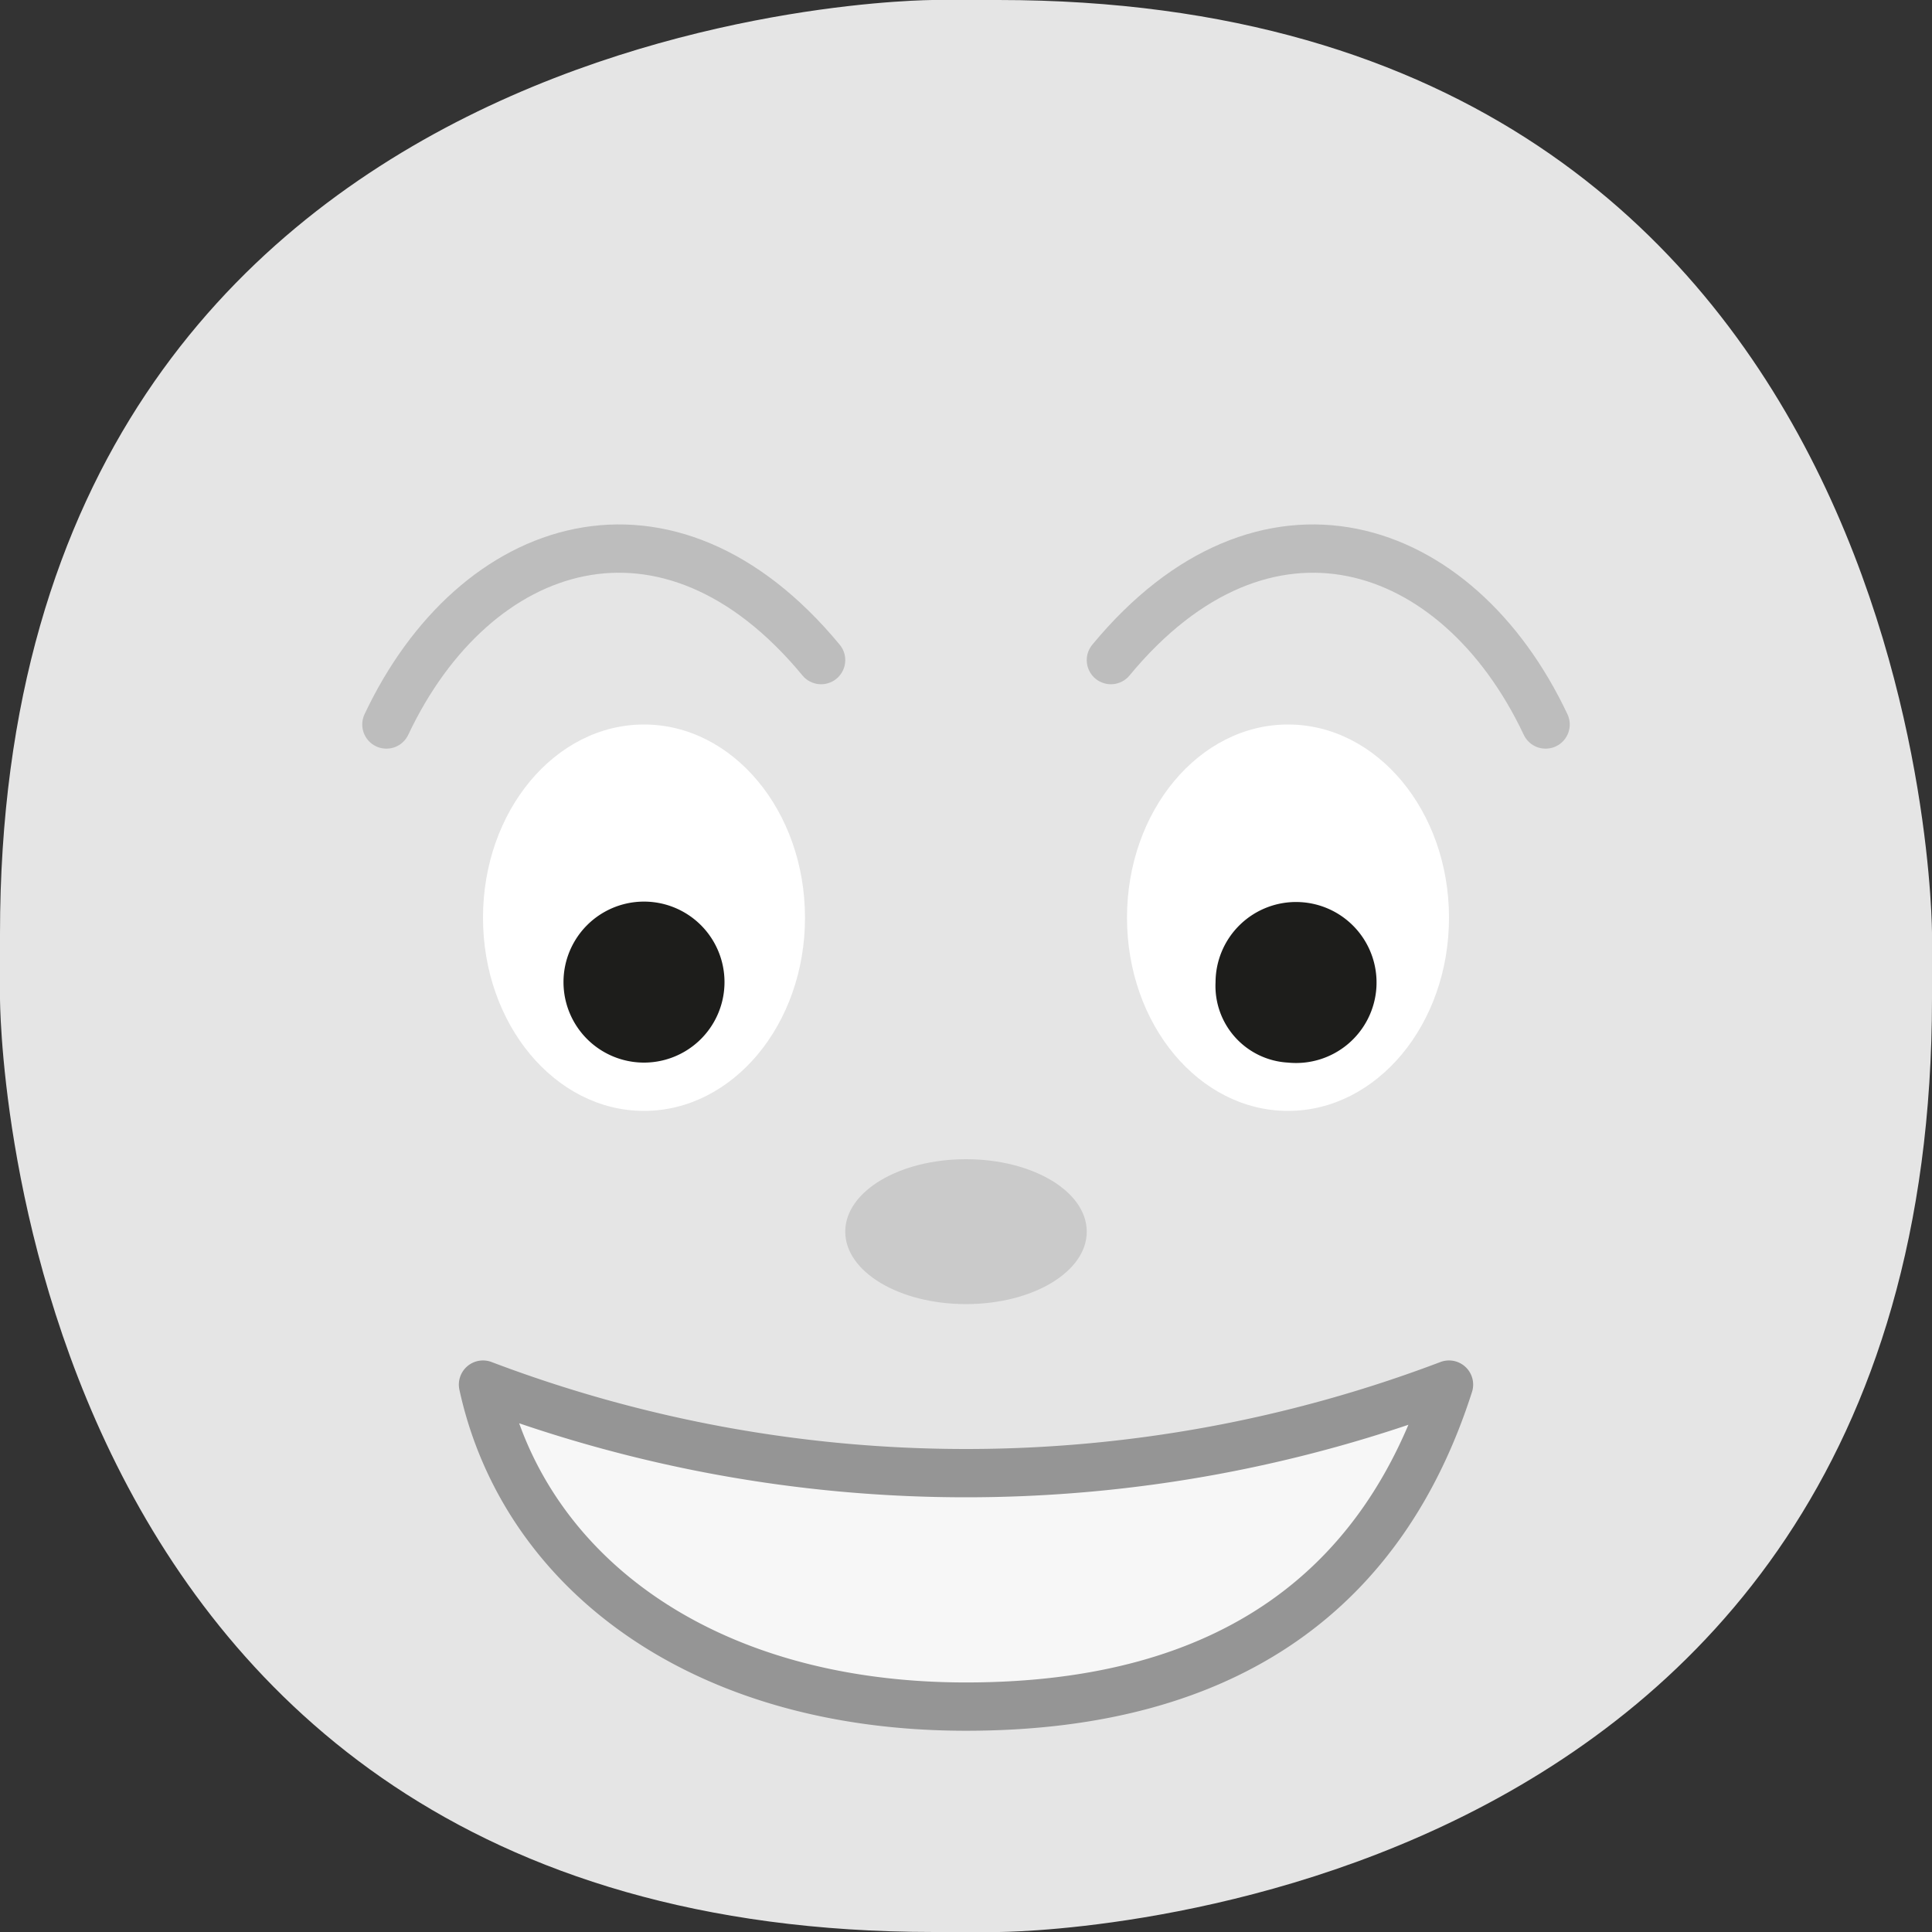 <svg id="Layer_1" data-name="Layer 1" xmlns="http://www.w3.org/2000/svg" xmlns:xlink="http://www.w3.org/1999/xlink" viewBox="0 0 120 120"><rect x="0" y="0" width="120" height="120" fill="#333333" stroke="none"/><defs><style>.cls-1,.cls-8,.cls-9{fill:none;}.cls-2{clip-path:url(#clip-path);}.cls-3{fill:#e5e5e5;}.cls-4{fill:#fff;}.cls-5{fill:#1d1d1b;}.cls-6{fill:#cacaca;}.cls-7{fill:#f7f7f7;}.cls-8{stroke:#959595;}.cls-8,.cls-9{stroke-linecap:round;stroke-linejoin:round;stroke-width:3px;}.cls-9{stroke:#bdbdbd;}</style><clipPath id="clip-path"><rect class="cls-1" width="120" height="120"/></clipPath></defs><title>1-to-1 - faces - </title><g class="cls-2"><path class="cls-3" d="M58,0S0,0,0,58v4s0,58,58,58h4s58,0,58-58V58S120,0,62,0H58Z"/><path class="cls-4" d="M40,69c5.52,0,10-5.37,10-12S45.52,45,40,45,30,50.37,30,57s4.48,12,10,12"/><path class="cls-5" d="M40,66a5,5,0,0,0,0-10,5,5,0,0,0,0,10"/><path class="cls-4" d="M80,69c5.52,0,10-5.37,10-12S85.52,45,80,45,70,50.37,70,57s4.48,12,10,12"/><path class="cls-5" d="M80,66a5,5,0,1,0-4.5-5A4.77,4.77,0,0,0,80,66"/><path class="cls-6" d="M60,81c4.14,0,7.5-2,7.5-4.5S64.14,72,60,72s-7.5,2-7.5,4.5S55.86,81,60,81"/><path class="cls-7" d="M30,86c2.5,11.5,13.43,20,30,20s26-7.5,30-20a84.57,84.57,0,0,1-60,0"/><path class="cls-8" d="M30,86c2.5,11.5,13.43,20,30,20s26-7.5,30-20A84.57,84.57,0,0,1,30,86Z"/><path class="cls-9" d="M24,45c5.5-11.65,17.5-15.5,27-4"/><path class="cls-9" d="M96,45c-5.5-11.65-17.5-15.5-27-4"/></g></svg>